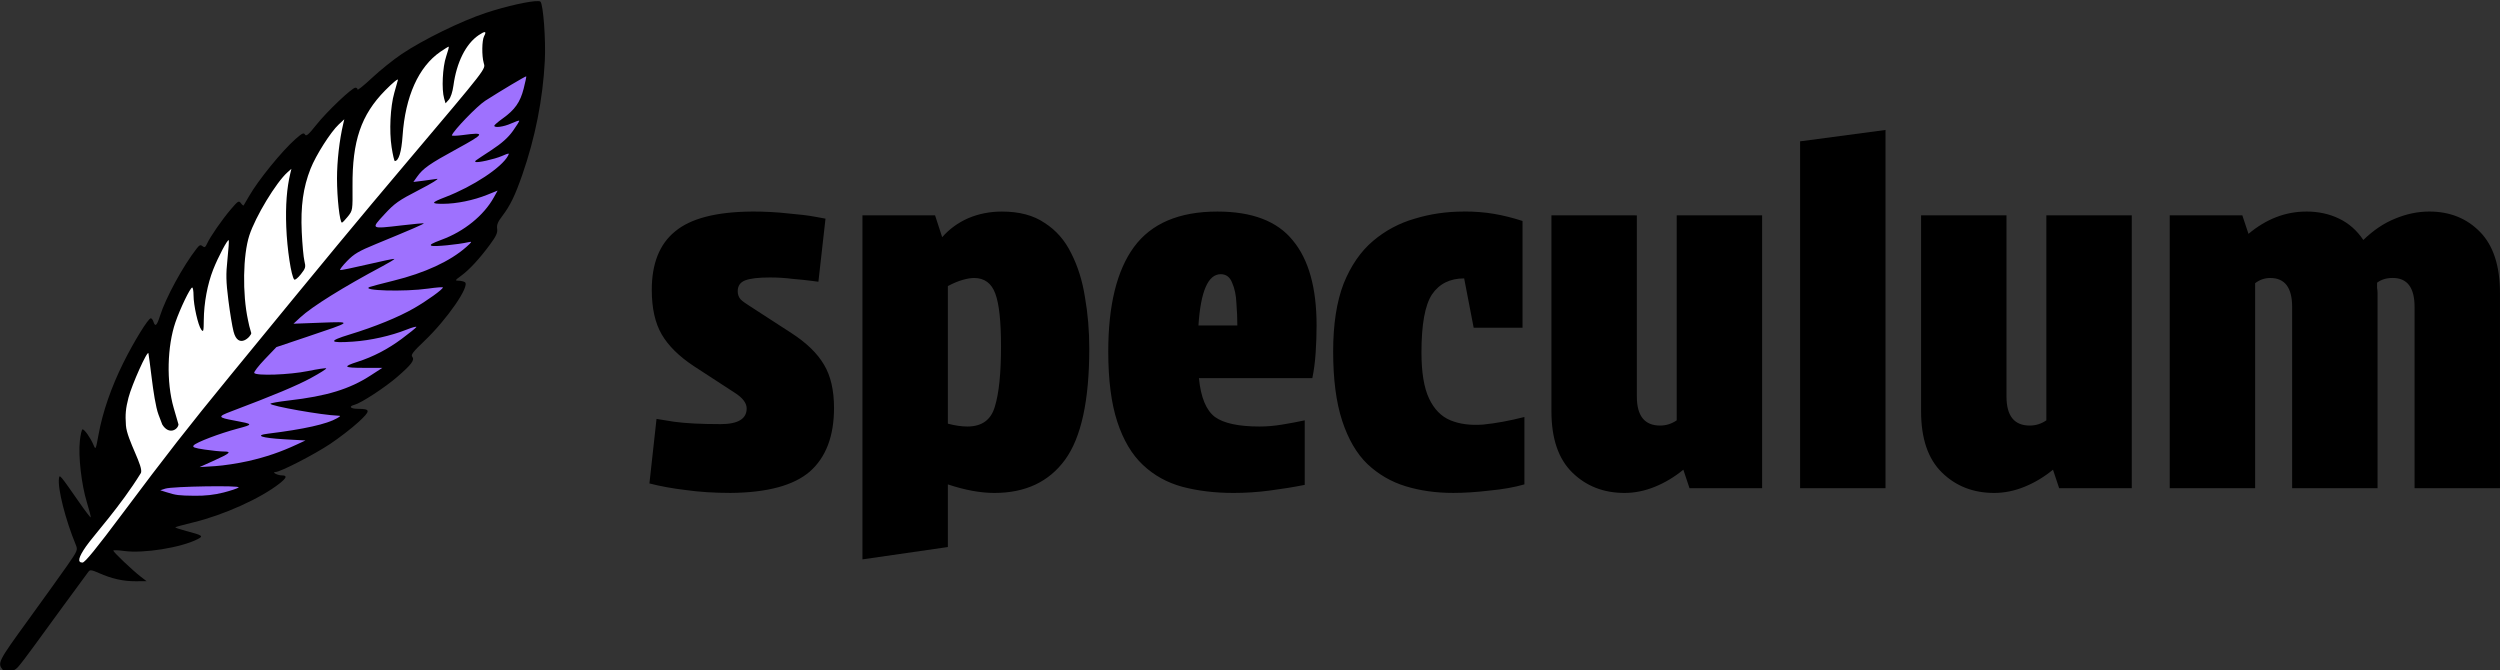 <?xml version="1.0" encoding="UTF-8" standalone="no"?>
<!-- Created with Inkscape (http://www.inkscape.org/) -->

<svg
   width="111.519mm"
   height="29.905mm"
   viewBox="0 0 111.519 29.905"
   version="1.1"
   id="svg1"
   inkscape:version="1.3.2 (091e20e, 2023-11-25)"
   sodipodi:docname="speculum.svg"
   xmlns:inkscape="http://www.inkscape.org/namespaces/inkscape"
   xmlns:sodipodi="http://sodipodi.sourceforge.net/DTD/sodipodi-0.dtd"
   xmlns="http://www.w3.org/2000/svg"
   xmlns:svg="http://www.w3.org/2000/svg">
  <rect x="0" y="0" width="111.519" height="29.905" fill="#333333" stroke="none"/>
  <sodipodi:namedview
     id="namedview1"
     pagecolor="#ffffff"
     bordercolor="#000000"
     borderopacity="0.25"
     inkscape:showpageshadow="2"
     inkscape:pageopacity="0.0"
     inkscape:pagecheckerboard="0"
     inkscape:deskcolor="#d1d1d1"
     inkscape:document-units="mm"
     inkscape:zoom="2.2338539"
     inkscape:cx="266.132"
     inkscape:cy="45.213342"
     inkscape:window-width="1920"
     inkscape:window-height="1027"
     inkscape:window-x="0"
     inkscape:window-y="325"
     inkscape:window-maximized="1"
     inkscape:current-layer="layer1" />
  <defs
     id="defs1" />
  <g
     inkscape:label="Layer 1"
     inkscape:groupmode="layer"
     id="layer1"
     transform="translate(-45.199,-28.903)">
    <path
       id="text1"
       style="font-size:21.167px;fill:#000000;stroke-width:0.265"
       d="m 129.307,34.699 -3.81,0.508 v 15.473 h 3.81 z m -50.589,3.641 c -1.58,0.014 -2.716,0.31 -3.408,0.889 -0.691,0.564 -1.037,1.432 -1.037,2.603 0,0.818 0.148,1.482 0.444,1.99 0.296,0.508 0.776,0.981 1.439,1.418 l 1.821,1.185 c 0.353,0.226 0.529,0.458 0.529,0.698 0,0.466 -0.388,0.699 -1.164,0.699 -0.861,0 -1.552,-0.035 -2.074,-0.106 l -0.783,-0.127 -0.317,2.879 c 0.494,0.127 1.037,0.226 1.63,0.296 0.607,0.085 1.27,0.127 1.99,0.127 1.637,-0.014 2.815,-0.332 3.535,-0.952 0.72,-0.635 1.08,-1.581 1.08,-2.837 0,-0.79 -0.148,-1.432 -0.444,-1.926 -0.296,-0.508 -0.783,-0.981 -1.46,-1.418 l -1.862,-1.207 c -0.183,-0.113 -0.318,-0.212 -0.403,-0.297 -0.085,-0.099 -0.127,-0.219 -0.127,-0.36 0,-0.24 0.113,-0.402 0.339,-0.487 0.226,-0.085 0.593,-0.127 1.101,-0.127 0.353,0 0.691,0.021 1.016,0.064 0.339,0.028 0.614,0.057 0.825,0.085 l 0.318,0.042 0.317,-2.815 -0.466,-0.085 c -0.296,-0.056 -0.699,-0.105 -1.207,-0.148 -0.494,-0.056 -1.037,-0.085 -1.63,-0.085 z m 11.176,0 c -0.536,0 -1.037,0.099 -1.503,0.296 -0.452,0.198 -0.84,0.48 -1.164,0.847 l -0.317,-0.974 h -3.239 v 15.346 l 3.81,-0.55 v -2.794 c 0.762,0.254 1.453,0.381 2.074,0.381 1.383,0 2.434,-0.494 3.154,-1.482 0.72,-0.988 1.08,-2.639 1.08,-4.953 0,-0.804 -0.064,-1.566 -0.191,-2.286 -0.113,-0.734 -0.318,-1.39 -0.614,-1.969 -0.282,-0.579 -0.677,-1.03 -1.185,-1.354 -0.494,-0.339 -1.129,-0.508 -1.905,-0.508 z m 9.61,0 c -1.707,0 -2.949,0.529 -3.725,1.587 -0.762,1.044 -1.143,2.596 -1.143,4.657 0,1.27 0.134,2.314 0.403,3.133 0.268,0.818 0.649,1.461 1.143,1.926 0.494,0.466 1.08,0.79 1.757,0.974 0.691,0.183 1.454,0.275 2.286,0.275 0.536,0 1.072,-0.035 1.609,-0.106 0.55,-0.071 1.072,-0.155 1.566,-0.254 v -2.879 c -0.325,0.071 -0.663,0.134 -1.016,0.191 -0.339,0.056 -0.67,0.085 -0.995,0.085 -0.931,0 -1.595,-0.141 -1.99,-0.423 -0.395,-0.296 -0.635,-0.875 -0.719,-1.736 h 5.059 c 0.071,-0.339 0.12,-0.713 0.148,-1.122 0.028,-0.423 0.042,-0.833 0.042,-1.228 0,-1.679 -0.353,-2.942 -1.058,-3.789 -0.691,-0.861 -1.813,-1.291 -3.366,-1.291 z m 10.985,0 c -0.762,0 -1.488,0.106 -2.18,0.317 -0.691,0.198 -1.313,0.529 -1.863,0.995 -0.55,0.466 -0.988,1.101 -1.312,1.905 -0.31,0.804 -0.466,1.813 -0.466,3.027 0,1.242 0.134,2.272 0.403,3.09 0.268,0.818 0.642,1.461 1.122,1.926 0.494,0.466 1.065,0.797 1.714,0.995 0.649,0.198 1.355,0.296 2.117,0.296 0.494,0 1.037,-0.035 1.63,-0.106 0.593,-0.056 1.108,-0.148 1.545,-0.275 v -3.006 c -0.663,0.169 -1.277,0.282 -1.841,0.338 -0.564,0.042 -1.051,-0.021 -1.46,-0.191 -0.409,-0.169 -0.727,-0.494 -0.953,-0.974 -0.226,-0.48 -0.338,-1.164 -0.338,-2.053 0,-1.242 0.155,-2.102 0.466,-2.582 0.325,-0.48 0.804,-0.72 1.439,-0.72 l 0.424,2.201 h 2.18 v -4.763 c -0.437,-0.141 -0.861,-0.247 -1.27,-0.317 -0.409,-0.071 -0.861,-0.106 -1.355,-0.106 z m 37.592,0 c -0.931,0 -1.792,0.332 -2.582,0.995 l -0.275,-0.825 h -3.239 v 12.171 h 3.81 v -9.144 c 0.198,-0.155 0.423,-0.233 0.677,-0.233 0.649,0 0.974,0.431 0.974,1.291 v 8.086 h 3.81 V 41.98 c 0,-0.071 -0.007,-0.148 -0.021,-0.233 v -0.233 c 0.183,-0.141 0.416,-0.212 0.698,-0.212 0.649,0 0.974,0.431 0.974,1.291 v 8.086 h 3.81 V 41.98 c 0,-1.214 -0.296,-2.124 -0.889,-2.731 -0.593,-0.607 -1.348,-0.91 -2.265,-0.91 -0.508,0 -1.016,0.106 -1.524,0.317 -0.494,0.198 -0.966,0.515 -1.418,0.952 -0.282,-0.423 -0.642,-0.741 -1.08,-0.952 -0.437,-0.212 -0.925,-0.317 -1.461,-0.317 z m -33.676,0.169 v 8.742 c 0,1.214 0.31,2.124 0.931,2.731 0.621,0.607 1.397,0.91 2.329,0.91 0.452,0 0.903,-0.091 1.354,-0.275 0.452,-0.183 0.875,-0.438 1.27,-0.762 l 0.275,0.826 h 3.239 V 38.509 h -3.81 v 9.144 c -0.226,0.155 -0.473,0.233 -0.741,0.233 -0.691,0 -1.037,-0.431 -1.037,-1.291 v -8.085 z m 16.489,0 v 8.742 c 0,1.214 0.31,2.124 0.931,2.731 0.621,0.607 1.397,0.91 2.329,0.91 0.452,0 0.903,-0.091 1.354,-0.275 0.452,-0.183 0.875,-0.438 1.27,-0.762 l 0.275,0.826 h 3.239 V 38.509 h -3.81 v 9.144 c -0.226,0.155 -0.472,0.233 -0.741,0.233 -0.691,0 -1.037,-0.431 -1.037,-1.291 V 38.509 Z M 99.653,41.134 c 0.24,0 0.409,0.127 0.508,0.381 0.113,0.254 0.177,0.557 0.191,0.91 0.028,0.353 0.042,0.684 0.042,0.995 h -1.735 c 0.099,-1.524 0.43,-2.286 0.995,-2.286 z m -11.007,0.169 c 0.466,0 0.783,0.233 0.952,0.699 0.169,0.452 0.254,1.235 0.254,2.35 0,1.199 -0.091,2.095 -0.275,2.688 -0.169,0.593 -0.579,0.889 -1.228,0.889 -0.254,0 -0.543,-0.042 -0.868,-0.127 v -6.138 c 0.24,-0.127 0.459,-0.219 0.656,-0.275 0.198,-0.056 0.367,-0.085 0.508,-0.085 z" />
    <g
       id="g9"
       transform="matrix(0.576,0,0,0.576,36.454,-51.512)">
      <path
         style="fill:#ffffff;fill-opacity:1;stroke-width:0.265"
         d="m 55.984,141.621 -34.594,42.316 -0.695,-0.618 1.544,-2.548 1.776,-8.494 2.625,-6.718 0.695,1.699 3.32,-7.413 2.162,-2.317 5.56,-6.255 4.633,-4.17 6.023,-4.247 5.251,-1.467 z"
         id="path6" />
      <g
         id="g8">
        <path
           style="fill:#9e71fe;fill-opacity:1;stroke-width:0.265"
           d="m 56.359,143.992 -6.108,4.805 -14.823,17.918 -9.122,11.483 -1.14,2.932 7.004,-2.362 3.013,-2.036 4.642,-3.013 2.932,-1.955 -2.118,-1.14 4.398,-1.71 1.14,-1.71 3.665,-4.479 0.326,-1.303 -2.036,-0.244 3.013,-1.385 1.873,-2.606 1.873,-3.583 1.547,-7.004 z"
           id="path7" />
        <path
           id="path8"
           style="fill:#000000;stroke-width:0.5"
           d="m 56.874,139.697 c -0.574,-0.035 -2.455,0.377 -4.079,0.915 -1.906,0.631 -4.843,2.069 -6.508,3.186 -0.632,0.424 -1.659,1.248 -2.282,1.831 -0.623,0.583 -1.132,0.994 -1.132,0.915 0,-0.079 -0.074,-0.144 -0.165,-0.144 -0.268,7.4e-4 -2.203,1.839 -3.028,2.877 -0.603,0.758 -0.786,0.916 -0.876,0.755 -0.095,-0.17 -0.22,-0.111 -0.737,0.344 -1.047,0.922 -2.901,3.203 -3.596,4.424 -0.207,0.364 -0.396,0.687 -0.421,0.718 -0.024,0.031 -0.12,-0.049 -0.214,-0.177 -0.156,-0.213 -0.223,-0.173 -0.772,0.472 -0.69,0.811 -1.601,2.126 -1.842,2.657 -0.134,0.295 -0.2,0.334 -0.355,0.205 -0.153,-0.127 -0.239,-0.094 -0.443,0.166 -1.065,1.362 -2.411,3.833 -2.857,5.246 -0.235,0.747 -0.368,0.861 -0.503,0.436 -0.046,-0.146 -0.138,-0.265 -0.203,-0.265 -0.198,0 -1.305,1.796 -2.133,3.461 -0.924,1.859 -1.599,3.806 -1.909,5.516 -0.223,1.225 -0.227,1.233 -0.402,0.818 -0.221,-0.526 -0.692,-1.196 -0.841,-1.196 -0.062,0 -0.157,0.402 -0.21,0.893 -0.13,1.187 0.124,3.396 0.548,4.775 0.187,0.607 0.319,1.125 0.294,1.151 -0.025,0.025 -0.402,-0.463 -0.836,-1.087 -1.569,-2.252 -1.576,-2.26 -1.623,-1.936 -0.115,0.781 0.499,3.204 1.303,5.149 0.165,0.399 0.144,0.451 -0.696,1.654 -0.477,0.683 -1.857,2.606 -3.067,4.273 -2.241,3.088 -2.314,3.231 -1.9,3.748 l 5.17e-4,-5.1e-4 c 0.232,0.29 0.822,0.19 1.176,-0.198 0.182,-0.2 0.719,-0.9 1.192,-1.554 0.769,-1.064 3.94,-5.397 4.283,-5.852 0.111,-0.148 0.25,-0.128 0.793,0.112 1.003,0.444 1.895,0.644 2.842,0.639 l 0.86,-0.004 -0.463,-0.357 c -0.624,-0.481 -2.117,-1.899 -2.117,-2.011 0,-0.049 0.372,-0.037 0.827,0.026 1.511,0.212 4.428,-0.257 5.711,-0.917 0.463,-0.238 0.387,-0.292 -0.888,-0.627 -0.494,-0.13 -0.875,-0.26 -0.845,-0.29 0.03,-0.03 0.653,-0.199 1.386,-0.377 2.358,-0.571 5.208,-1.855 6.674,-3.006 0.567,-0.446 0.625,-0.631 0.198,-0.634 -0.353,-0.002 -0.832,-0.256 -0.496,-0.263 0.383,-0.008 2.989,-1.348 4.233,-2.177 0.691,-0.461 1.663,-1.21 2.159,-1.665 0.987,-0.906 0.986,-1.048 -0.009,-1.051 -0.6,-0.002 -0.757,-0.188 -0.265,-0.314 0.505,-0.129 2.368,-1.345 3.306,-2.16 1.115,-0.968 1.369,-1.309 1.162,-1.56 -0.122,-0.147 0.064,-0.389 0.936,-1.218 1.762,-1.676 3.563,-4.288 3.14,-4.556 -0.097,-0.062 -0.32,-0.113 -0.495,-0.114 -0.289,-0.002 -0.272,-0.035 0.198,-0.378 0.637,-0.464 1.429,-1.321 2.237,-2.418 0.486,-0.66 0.604,-0.919 0.558,-1.228 -0.044,-0.297 0.052,-0.535 0.395,-0.984 0.616,-0.807 0.988,-1.574 1.553,-3.196 1.001,-2.876 1.588,-5.844 1.743,-8.817 0.084,-1.619 -0.119,-4.369 -0.339,-4.589 -0.024,-0.024 -0.08,-0.038 -0.162,-0.043 z m -4.141,2.401 c 0.067,0.013 0.045,0.117 -0.06,0.313 -0.172,0.321 -0.188,1.519 -0.028,2.077 0.141,0.49 0.328,0.249 -5.908,7.628 -4.056,4.8 -5.895,7.022 -13.719,16.575 -3.239,3.955 -5.002,6.211 -8.294,10.616 -2.089,2.795 -2.965,3.87 -3.154,3.87 -0.41,0 -0.319,-0.403 0.285,-1.268 0.584,-0.835 2.665,-3.11 4.228,-5.651 0.276,-0.449 -1.067,-2.563 -1.148,-3.705 -0.06,-0.853 -0.018,-1.31 0.197,-2.143 0.263,-1.018 1.474,-3.711 1.546,-3.439 0.019,0.073 0.133,0.93 0.253,1.906 0.12,0.976 0.31,2.271 0.528,2.844 l 0.29,0.764 c 0.519,0.84 1.216,0.39 1.257,-0.005 l -0.37,-1.276 c -0.585,-2.02 -0.496,-4.799 0.13,-6.628 0.366,-1.069 1.152,-2.699 1.301,-2.699 0.057,0 0.104,0.271 0.104,0.603 0,0.765 0.353,2.333 0.598,2.656 0.167,0.22 0.188,0.14 0.196,-0.745 0.012,-1.32 0.283,-2.776 0.727,-3.905 0.386,-0.981 1.118,-2.363 1.205,-2.276 0.029,0.029 -0.015,0.692 -0.098,1.473 -0.125,1.185 -0.114,1.709 0.069,3.164 0.12,0.959 0.301,2.056 0.402,2.438 0.363,1.421 1.374,0.363 1.372,0.122 l -0.155,-0.552 -0.1,-0.463 c -0.438,-2.026 -0.39,-5.02 0.104,-6.548 0.472,-1.457 2.079,-4.114 2.961,-4.895 l 0.299,-0.265 -0.08,0.331 c -0.279,1.154 -0.382,2.503 -0.319,4.167 0.065,1.722 0.385,3.827 0.619,4.077 0.056,0.059 0.284,-0.123 0.507,-0.406 0.372,-0.47 0.395,-0.557 0.279,-1.034 -0.07,-0.286 -0.162,-1.295 -0.206,-2.241 -0.091,-2.001 0.11,-3.448 0.68,-4.896 0.416,-1.057 1.56,-2.852 2.19,-3.439 l 0.426,-0.397 -0.078,0.331 c -0.3,1.271 -0.487,2.909 -0.487,4.258 0,1.507 0.214,3.415 0.383,3.415 0.044,0 0.249,-0.212 0.456,-0.472 0.376,-0.471 0.376,-0.476 0.363,-2.348 -0.025,-3.509 0.66,-5.521 2.527,-7.418 0.595,-0.604 1.026,-0.957 0.987,-0.808 -0.038,0.146 -0.163,0.592 -0.278,0.992 -0.311,1.083 -0.403,2.962 -0.208,4.216 0.092,0.591 0.204,1.073 0.25,1.071 0.302,-0.015 0.513,-0.705 0.598,-1.951 0.209,-3.06 1.239,-5.352 2.927,-6.513 0.316,-0.217 0.605,-0.395 0.642,-0.395 0.038,0 -0.05,0.342 -0.194,0.761 -0.278,0.805 -0.361,2.546 -0.156,3.251 l 0.109,0.374 0.25,-0.276 c 0.15,-0.165 0.295,-0.608 0.362,-1.101 0.244,-1.801 0.96,-3.23 1.954,-3.901 0.251,-0.169 0.407,-0.247 0.474,-0.235 z m 3.203,3.431 c 0.018,0.018 -0.072,0.445 -0.2,0.948 -0.266,1.046 -0.681,1.636 -1.621,2.306 -0.356,0.254 -0.649,0.506 -0.653,0.56 -0.012,0.189 0.724,0.092 1.303,-0.171 0.32,-0.145 0.603,-0.243 0.628,-0.217 0.026,0.026 -0.193,0.381 -0.485,0.789 -0.38,0.53 -0.862,0.96 -1.687,1.502 -1.386,0.911 -1.278,0.83 -1.21,0.897 0.102,0.101 1.449,-0.198 2.047,-0.455 0.565,-0.242 0.587,-0.243 0.464,-0.013 -0.486,0.908 -2.701,2.37 -4.837,3.192 -1.128,0.434 -1.163,0.528 -0.192,0.526 1.048,-0.003 2.361,-0.272 3.425,-0.701 l 0.802,-0.323 -0.298,0.535 c -0.773,1.393 -2.306,2.634 -4.042,3.271 -0.749,0.275 -0.955,0.398 -0.78,0.467 0.215,0.085 2.043,-0.094 2.872,-0.281 0.293,-0.066 0.272,-0.023 -0.188,0.383 -1.24,1.097 -3.206,2.005 -5.633,2.603 -0.91,0.224 -1.743,0.444 -1.852,0.489 -0.699,0.288 2.714,0.381 4.531,0.123 0.637,-0.09 1.155,-0.131 1.152,-0.09 -0.01,0.152 -1.217,1.022 -2.224,1.602 -1.214,0.7 -3.032,1.442 -5.028,2.052 -1.655,0.505 -1.567,0.67 0.291,0.542 1.363,-0.094 2.925,-0.444 4.156,-0.932 0.456,-0.181 0.792,-0.268 0.746,-0.193 -0.046,0.074 -0.551,0.482 -1.123,0.905 -1.092,0.81 -2.214,1.393 -3.428,1.783 -1.173,0.377 -1.085,0.465 0.469,0.468 l 1.449,0.003 -0.91,0.589 c -1.636,1.06 -3.394,1.597 -6.333,1.935 -0.782,0.09 -1.422,0.204 -1.422,0.253 0,0.175 4.056,0.891 5.226,0.923 0.236,0.006 0.229,0.028 -0.066,0.199 -0.784,0.454 -2.562,0.852 -5.341,1.195 -1.086,0.134 -0.51,0.334 1.255,0.434 l 1.639,0.093 -0.661,0.308 c -1.253,0.584 -2.385,0.971 -3.77,1.288 v -5.2e-4 c -0.764,0.175 -1.925,0.352 -2.58,0.393 l -1.191,0.074 1.055,-0.475 c 1.305,-0.587 1.47,-0.733 0.829,-0.733 -0.266,0 -0.934,-0.067 -1.484,-0.149 -0.811,-0.121 -0.972,-0.183 -0.853,-0.326 0.197,-0.237 2,-0.924 3.411,-1.299 1.232,-0.327 1.224,-0.348 -0.245,-0.619 -1.315,-0.242 -1.338,-0.307 -0.249,-0.718 3.295,-1.245 5.092,-1.997 6.179,-2.59 0.679,-0.37 1.205,-0.702 1.168,-0.738 -0.036,-0.036 -0.674,0.058 -1.418,0.21 -1.425,0.291 -4.012,0.383 -4.157,0.148 -0.043,-0.07 0.325,-0.55 0.819,-1.066 l 0.898,-0.938 2.315,-0.778 c 3.648,-1.226 3.624,-1.203 1.124,-1.111 l -2.117,0.079 0.529,-0.49 c 0.908,-0.841 3.333,-2.351 6.379,-3.974 0.525,-0.28 0.934,-0.53 0.908,-0.557 -0.026,-0.026 -0.956,0.166 -2.067,0.427 -1.111,0.261 -2.07,0.458 -2.131,0.437 -0.061,-0.021 0.179,-0.335 0.534,-0.7 0.539,-0.553 0.905,-0.769 2.215,-1.307 2.676,-1.1 3.763,-1.57 3.724,-1.609 -0.021,-0.021 -0.781,0.049 -1.691,0.155 -2.449,0.285 -2.423,0.302 -1.358,-0.853 0.795,-0.862 1.092,-1.071 2.68,-1.89 0.982,-0.506 1.607,-0.892 1.389,-0.857 -0.218,0.035 -0.719,0.103 -1.112,0.152 l -0.714,0.088 0.286,-0.402 c 0.466,-0.654 0.957,-0.998 3.088,-2.162 2.188,-1.195 2.235,-1.308 0.446,-1.068 -0.483,0.065 -0.861,0.072 -0.841,0.018 0.146,-0.395 1.966,-2.278 2.584,-2.674 1.248,-0.799 3.139,-1.925 3.174,-1.89 z m -24.841,31.745 c 1.372,-0.022 2.655,-0.002 2.57,0.083 -0.071,0.071 -0.598,0.249 -1.17,0.395 -0.707,0.181 -1.427,0.261 -2.244,0.251 -1.252,-0.016 -1.429,-0.038 -2.195,-0.28 l -0.463,-0.146 0.397,-0.128 c 0.272,-0.087 1.733,-0.153 3.105,-0.175 z"
           sodipodi:nodetypes="sssssscssscsssscsssssssssssssssccssssccssssscssccsccscssccsssssssssssssssscssssccccsssscsscsccccsccccssssscccssscssssccssscccsssssccccssscssccccscssscscscscssscccsssssccccccccssssssssssccccccssssssssssccccsccsssscscccsccss" />
      </g>
    </g>
  </g>
</svg>
